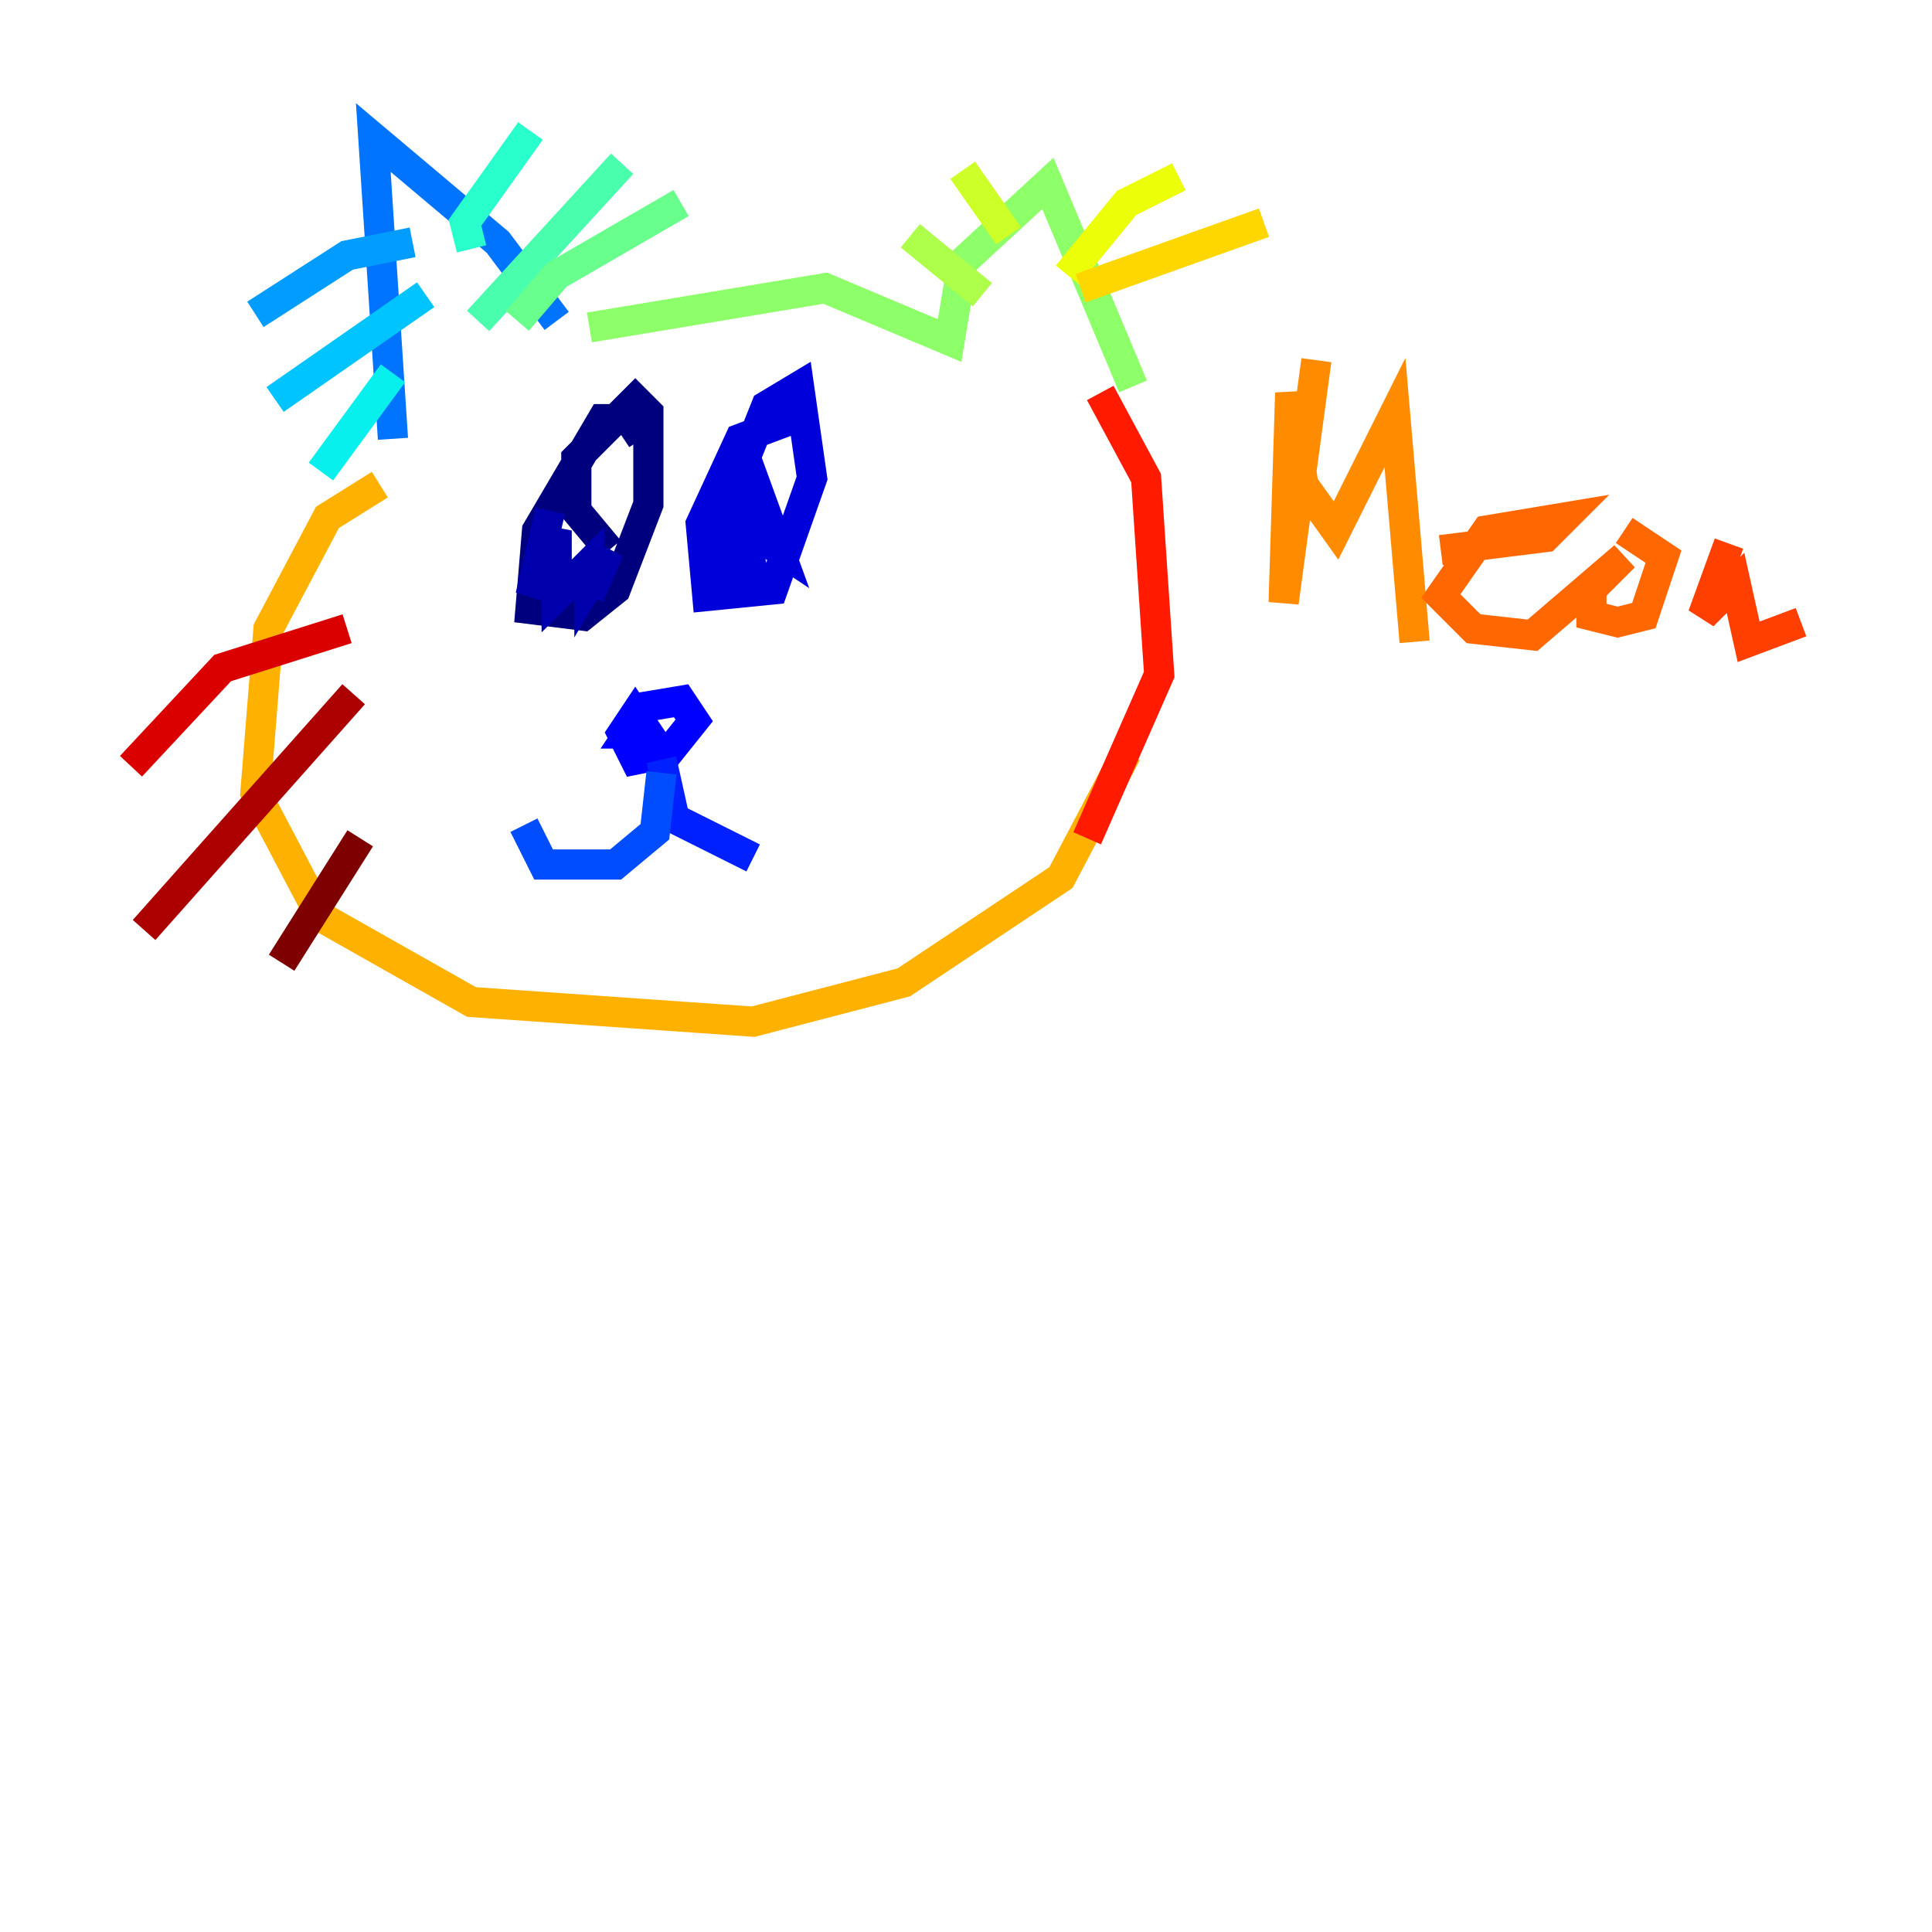 <?xml version="1.0" encoding="utf-8" ?>
<svg baseProfile="tiny" height="128" version="1.2" viewBox="0,0,128,128" width="128" xmlns="http://www.w3.org/2000/svg" xmlns:ev="http://www.w3.org/2001/xml-events" xmlns:xlink="http://www.w3.org/1999/xlink"><defs /><polyline fill="none" points="42.522,29.071 41.654,27.77 39.919,27.77 35.58,35.146 35.146,40.352 38.617,40.786 40.786,39.051 42.956,33.41 42.956,27.336 42.088,26.468 38.183,30.373 38.183,33.844 40.352,36.447" stroke="#00007f" stroke-width="2" /><polyline fill="none" points="36.447,33.844 35.146,39.485 36.881,35.146 36.881,39.485 39.051,37.315 39.051,38.617 40.352,36.447 39.051,39.485" stroke="#0000ac" stroke-width="2" /><polyline fill="none" points="52.502,27.77 49.031,29.071 46.427,34.712 46.861,39.485 51.2,39.051 53.803,31.675 52.936,25.6 50.766,26.902 49.031,31.241 49.031,34.712 51.634,36.447 49.898,31.675 46.861,37.749 49.031,36.014 48.597,37.749 50.766,37.315" stroke="#0000da" stroke-width="2" /><polyline fill="none" points="42.522,47.295 41.654,48.597 42.956,48.597 42.088,47.295 41.22,48.597 42.088,50.332 44.258,49.898 45.993,47.729 45.125,46.427 42.522,46.861" stroke="#0000ff" stroke-width="2" /><polyline fill="none" points="43.824,50.332 44.691,54.237 49.898,56.841" stroke="#0020ff" stroke-width="2" /><polyline fill="none" points="43.824,51.2 43.39,55.105 40.786,57.275 36.014,57.275 34.712,54.671" stroke="#004cff" stroke-width="2" /><polyline fill="none" points="36.881,21.261 32.976,16.054 24.732,9.112 26.034,29.071" stroke="#0074ff" stroke-width="2" /><polyline fill="none" points="27.336,16.054 22.997,16.922 16.922,20.827" stroke="#009cff" stroke-width="2" /><polyline fill="none" points="28.203,19.525 18.224,26.468" stroke="#00c4ff" stroke-width="2" /><polyline fill="none" points="26.034,24.732 21.261,31.241" stroke="#08f0ed" stroke-width="2" /><polyline fill="none" points="31.241,16.488 30.807,14.752 35.146,8.678" stroke="#29ffcd" stroke-width="2" /><polyline fill="none" points="31.675,21.261 41.22,10.848" stroke="#49ffad" stroke-width="2" /><polyline fill="none" points="34.278,21.261 36.881,18.224 45.125,13.451" stroke="#69ff8d" stroke-width="2" /><polyline fill="none" points="39.051,21.695 54.671,19.091 62.915,22.563 63.783,17.356 69.424,12.149 75.064,25.6" stroke="#8dff69" stroke-width="2" /><polyline fill="none" points="65.085,19.525 60.312,15.62" stroke="#adff49" stroke-width="2" /><polyline fill="none" points="66.82,15.62 63.783,11.281" stroke="#cdff29" stroke-width="2" /><polyline fill="none" points="70.725,18.224 74.63,13.451 78.102,11.715" stroke="#edff08" stroke-width="2" /><polyline fill="none" points="71.593,19.091 83.742,14.752" stroke="#ffd700" stroke-width="2" /><polyline fill="none" points="25.166,32.108 21.695,34.278 17.79,41.654 16.922,52.502 21.261,60.746 31.241,66.386 49.898,67.688 59.878,65.085 70.291,58.142 74.63,49.898" stroke="#ffb100" stroke-width="2" /><polyline fill="none" points="87.214,23.864 85.044,39.919 85.478,26.034 86.346,32.108 88.515,35.146 92.42,27.336 93.722,42.522" stroke="#ff8c00" stroke-width="2" /><polyline fill="none" points="95.458,36.447 102.4,35.58 103.702,34.278 98.495,35.146 95.458,39.485 97.627,41.654 101.532,42.088 107.607,36.881 105.437,39.051 105.437,40.786 107.173,41.22 108.909,40.786 110.21,36.881 107.607,35.146" stroke="#ff6700" stroke-width="2" /><polyline fill="none" points="114.549,36.014 112.814,40.786 114.983,38.617 115.851,42.522 119.322,41.22" stroke="#ff3f00" stroke-width="2" /><polyline fill="none" points="72.895,26.034 75.932,31.675 76.8,44.691 72.027,55.539" stroke="#ff1a00" stroke-width="2" /><polyline fill="none" points="22.997,41.654 14.752,44.258 8.678,50.766" stroke="#da0000" stroke-width="2" /><polyline fill="none" points="23.43,45.993 9.546,61.614" stroke="#ac0000" stroke-width="2" /><polyline fill="none" points="23.864,55.539 18.658,63.783" stroke="#7f0000" stroke-width="2" /></svg>